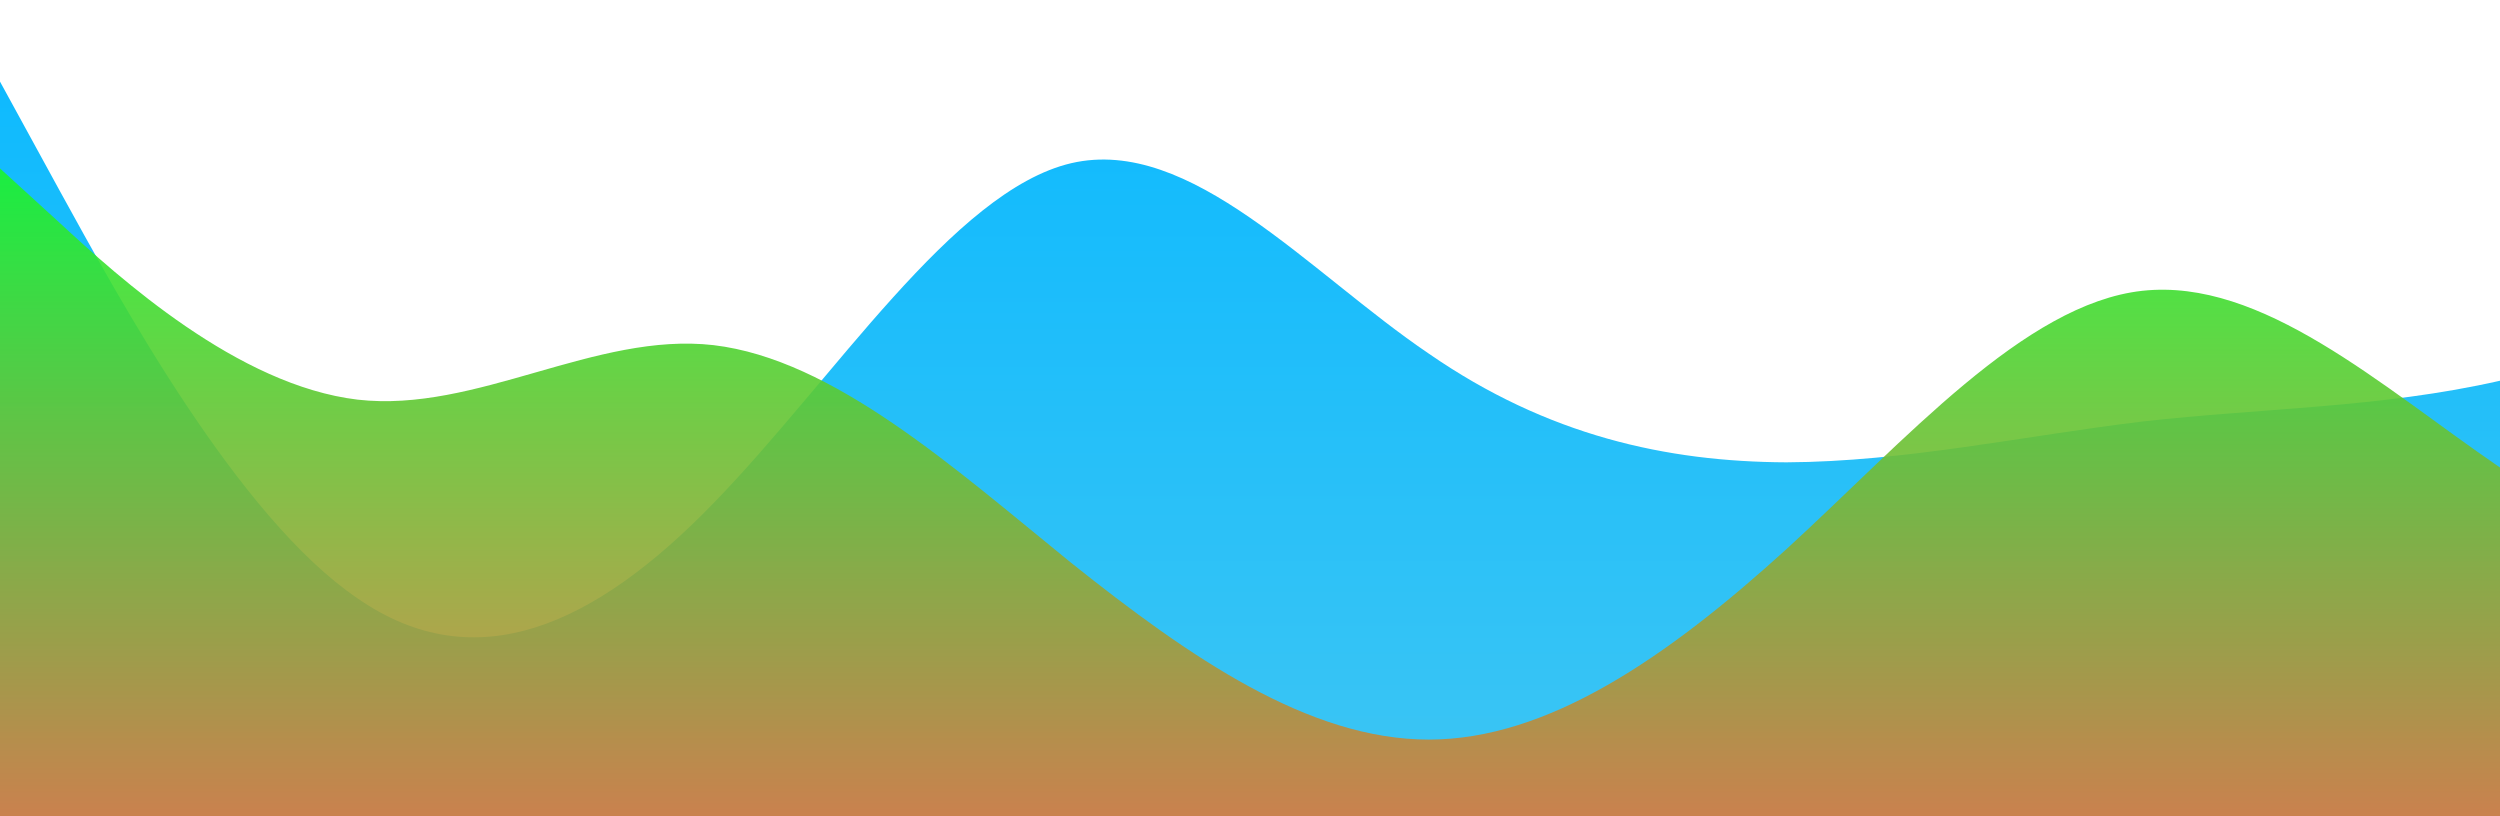 <?xml version="1.0" standalone="no"?>
<svg xmlns:xlink="http://www.w3.org/1999/xlink" id="wave" style="transform:rotate(0deg); transition: 0.3s" viewBox="0 0 1440 470" version="1.1" xmlns="http://www.w3.org/2000/svg"><defs><linearGradient id="sw-gradient-0" x1="0" x2="0" y1="1" y2="0"><stop stop-color="rgba(62, 197.446, 243, 1)" offset="0%"/><stop stop-color="rgba(11, 185.252, 255, 1)" offset="100%"/></linearGradient></defs><path style="transform:translate(0, 0px); opacity:1" fill="url(#sw-gradient-0)" d="M0,47L34.3,109.7C68.6,172,137,298,206,344.7C274.3,392,343,360,411,289.8C480,219,549,110,617,94C685.7,78,754,157,823,203.7C891.4,251,960,266,1029,266.3C1097.1,266,1166,251,1234,242.8C1302.9,235,1371,235,1440,219.3C1508.6,204,1577,172,1646,180.2C1714.3,188,1783,235,1851,219.3C1920,204,1989,125,2057,117.5C2125.7,110,2194,172,2263,180.2C2331.4,188,2400,141,2469,109.7C2537.1,78,2606,63,2674,54.8C2742.9,47,2811,47,2880,39.2C2948.6,31,3017,16,3086,15.7C3154.3,16,3223,31,3291,101.8C3360,172,3429,298,3497,360.3C3565.7,423,3634,423,3703,383.8C3771.4,345,3840,266,3909,258.5C3977.1,251,4046,313,4114,344.7C4182.9,376,4251,376,4320,336.8C4388.6,298,4457,219,4526,172.3C4594.3,125,4663,110,4731,117.5C4800,125,4869,157,4903,172.3L4937.1,188L4937.1,470L4902.9,470C4868.6,470,4800,470,4731,470C4662.9,470,4594,470,4526,470C4457.1,470,4389,470,4320,470C4251.4,470,4183,470,4114,470C4045.7,470,3977,470,3909,470C3840,470,3771,470,3703,470C3634.3,470,3566,470,3497,470C3428.6,470,3360,470,3291,470C3222.9,470,3154,470,3086,470C3017.1,470,2949,470,2880,470C2811.4,470,2743,470,2674,470C2605.7,470,2537,470,2469,470C2400,470,2331,470,2263,470C2194.3,470,2126,470,2057,470C1988.6,470,1920,470,1851,470C1782.9,470,1714,470,1646,470C1577.1,470,1509,470,1440,470C1371.4,470,1303,470,1234,470C1165.7,470,1097,470,1029,470C960,470,891,470,823,470C754.3,470,686,470,617,470C548.6,470,480,470,411,470C342.9,470,274,470,206,470C137.1,470,69,470,34,470L0,470Z"/><defs><linearGradient id="sw-gradient-1" x1="0" x2="0" y1="1" y2="0"><stop stop-color="rgba(243, 106, 62, 1)" offset="0%"/><stop stop-color="rgba(11, 255, 43.946, 1)" offset="100%"/></linearGradient></defs><path style="transform:translate(0, 50px); opacity:0.9" fill="url(#sw-gradient-1)" d="M0,47L34.3,78.3C68.6,110,137,172,206,180.2C274.3,188,343,141,411,148.8C480,157,549,219,617,274.2C685.7,329,754,376,823,376C891.4,376,960,329,1029,266.3C1097.1,204,1166,125,1234,117.5C1302.9,110,1371,172,1440,219.3C1508.6,266,1577,298,1646,289.8C1714.3,282,1783,235,1851,180.2C1920,125,1989,63,2057,39.2C2125.7,16,2194,31,2263,78.3C2331.4,125,2400,204,2469,266.3C2537.1,329,2606,376,2674,329C2742.9,282,2811,141,2880,125.3C2948.6,110,3017,219,3086,282C3154.3,345,3223,360,3291,336.8C3360,313,3429,251,3497,211.5C3565.7,172,3634,157,3703,180.2C3771.4,204,3840,266,3909,250.7C3977.1,235,4046,141,4114,109.7C4182.9,78,4251,110,4320,148.8C4388.6,188,4457,235,4526,282C4594.3,329,4663,376,4731,399.5C4800,423,4869,423,4903,423L4937.1,423L4937.1,470L4902.9,470C4868.6,470,4800,470,4731,470C4662.9,470,4594,470,4526,470C4457.1,470,4389,470,4320,470C4251.4,470,4183,470,4114,470C4045.7,470,3977,470,3909,470C3840,470,3771,470,3703,470C3634.3,470,3566,470,3497,470C3428.6,470,3360,470,3291,470C3222.9,470,3154,470,3086,470C3017.1,470,2949,470,2880,470C2811.4,470,2743,470,2674,470C2605.7,470,2537,470,2469,470C2400,470,2331,470,2263,470C2194.3,470,2126,470,2057,470C1988.6,470,1920,470,1851,470C1782.9,470,1714,470,1646,470C1577.1,470,1509,470,1440,470C1371.4,470,1303,470,1234,470C1165.7,470,1097,470,1029,470C960,470,891,470,823,470C754.3,470,686,470,617,470C548.6,470,480,470,411,470C342.9,470,274,470,206,470C137.1,470,69,470,34,470L0,470Z"/></svg>